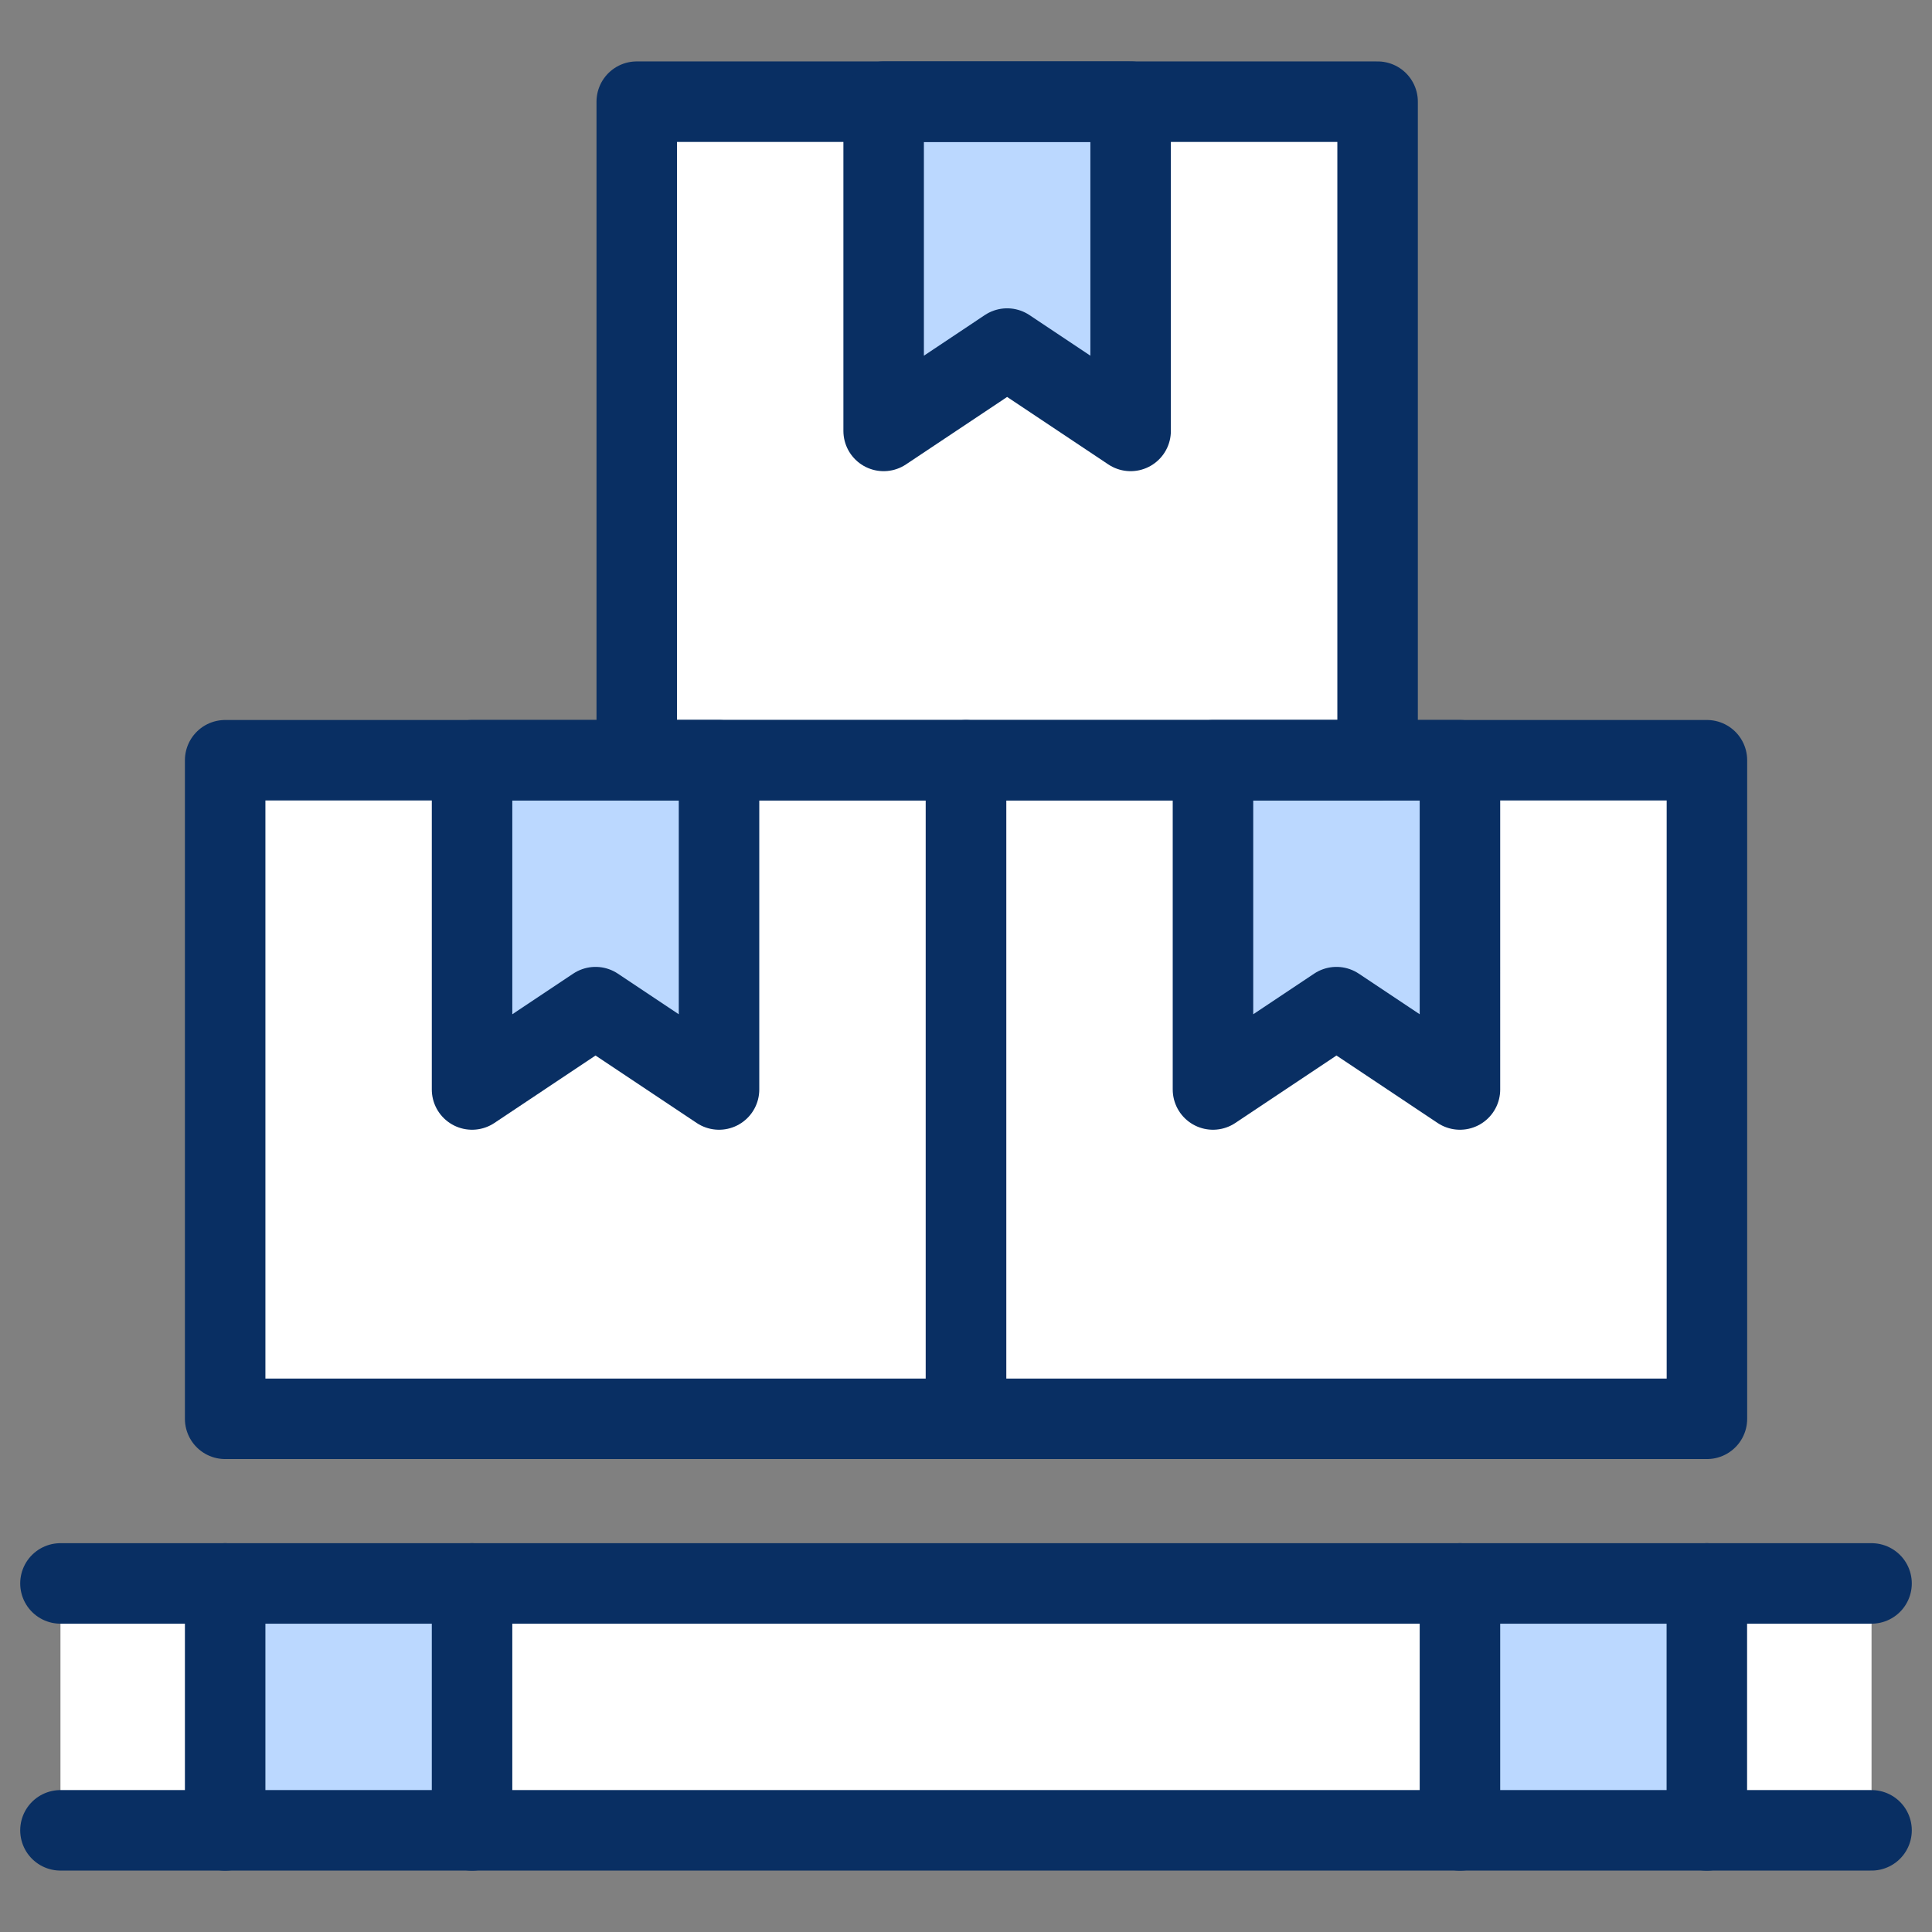 <svg xmlns="http://www.w3.org/2000/svg" fill="none" viewBox="0 0 24 24" id="Package-Stack-2--Streamline-Cyber">
  <rect x="0" y="0" width="24" height="24" fill="#808080" stroke="none"/>
  <desc>
    Package Stack 2 Streamline Icon: https://streamlinehq.com
  </desc>
  <path fill="#ffffff" d="M23.249 19.67H0.751v3.068H23.249v-3.068Z" stroke-width="1"></path>
  <path fill="#ffffff" d="M21.203 17.624V9.444h-4.09V1.263H7.91v8.181h-5.113v8.181H21.203Z" stroke-width="1"></path>
  <path fill="#bbd8ff" d="M5.864 19.67h-3.068v3.068h3.068v-3.068Z" stroke-width="1"></path>
  <path fill="#bbd8ff" d="M21.203 19.67h-3.068v3.068h3.068v-3.068Z" stroke-width="1"></path>
  <path fill="#bbd8ff" d="M14.045 1.263h-3.068V5.353l1.534 -1.023 1.534 1.023V1.263Z" stroke-width="1"></path>
  <path fill="#bbd8ff" d="M8.932 9.444h-3.068v4.09l1.534 -1.023 1.534 1.023V9.444Z" stroke-width="1"></path>
  <path fill="#bbd8ff" d="M18.136 9.444h-3.068v4.09l1.534 -1.023 1.534 1.023V9.444Z" stroke-width="1"></path>
  <path stroke="#092f63" stroke-linecap="round" stroke-linejoin="round" d="M0.751 19.67H23.249" stroke-width="1"></path>
  <path stroke="#092f63" stroke-linecap="round" stroke-linejoin="round" d="M0.751 22.737H23.249" stroke-width="1"></path>
  <path stroke="#092f63" stroke-linecap="round" stroke-linejoin="round" d="M2.797 19.67v3.068" stroke-width="1"></path>
  <path stroke="#092f63" stroke-linecap="round" stroke-linejoin="round" d="M5.864 19.67v3.068" stroke-width="1"></path>
  <path stroke="#092f63" stroke-linecap="round" stroke-linejoin="round" d="M18.136 19.67v3.068" stroke-width="1"></path>
  <path stroke="#092f63" stroke-linecap="round" stroke-linejoin="round" d="M21.203 19.67v3.068" stroke-width="1"></path>
  <path stroke="#092f63" stroke-linecap="round" stroke-linejoin="round" d="M12 9.444H2.797v8.181H12V9.444Z" stroke-width="1"></path>
  <path stroke="#092f63" stroke-linecap="round" stroke-linejoin="round" d="M21.203 9.444H12v8.181h9.204V9.444Z" stroke-width="1"></path>
  <path stroke="#092f63" stroke-linecap="round" stroke-linejoin="round" d="M17.113 1.263H7.91v8.181H17.113V1.263Z" stroke-width="1"></path>
  <path stroke="#092f63" stroke-linecap="round" stroke-linejoin="round" d="M14.045 1.263h-3.068V5.353l1.534 -1.023 1.534 1.023V1.263Z" stroke-width="1"></path>
  <path stroke="#092f63" stroke-linecap="round" stroke-linejoin="round" d="M8.932 9.444h-3.068v4.09l1.534 -1.023 1.534 1.023V9.444Z" stroke-width="1"></path>
  <path stroke="#092f63" stroke-linecap="round" stroke-linejoin="round" d="M18.136 9.444h-3.068v4.09l1.534 -1.023 1.534 1.023V9.444Z" stroke-width="1"></path>
</svg>